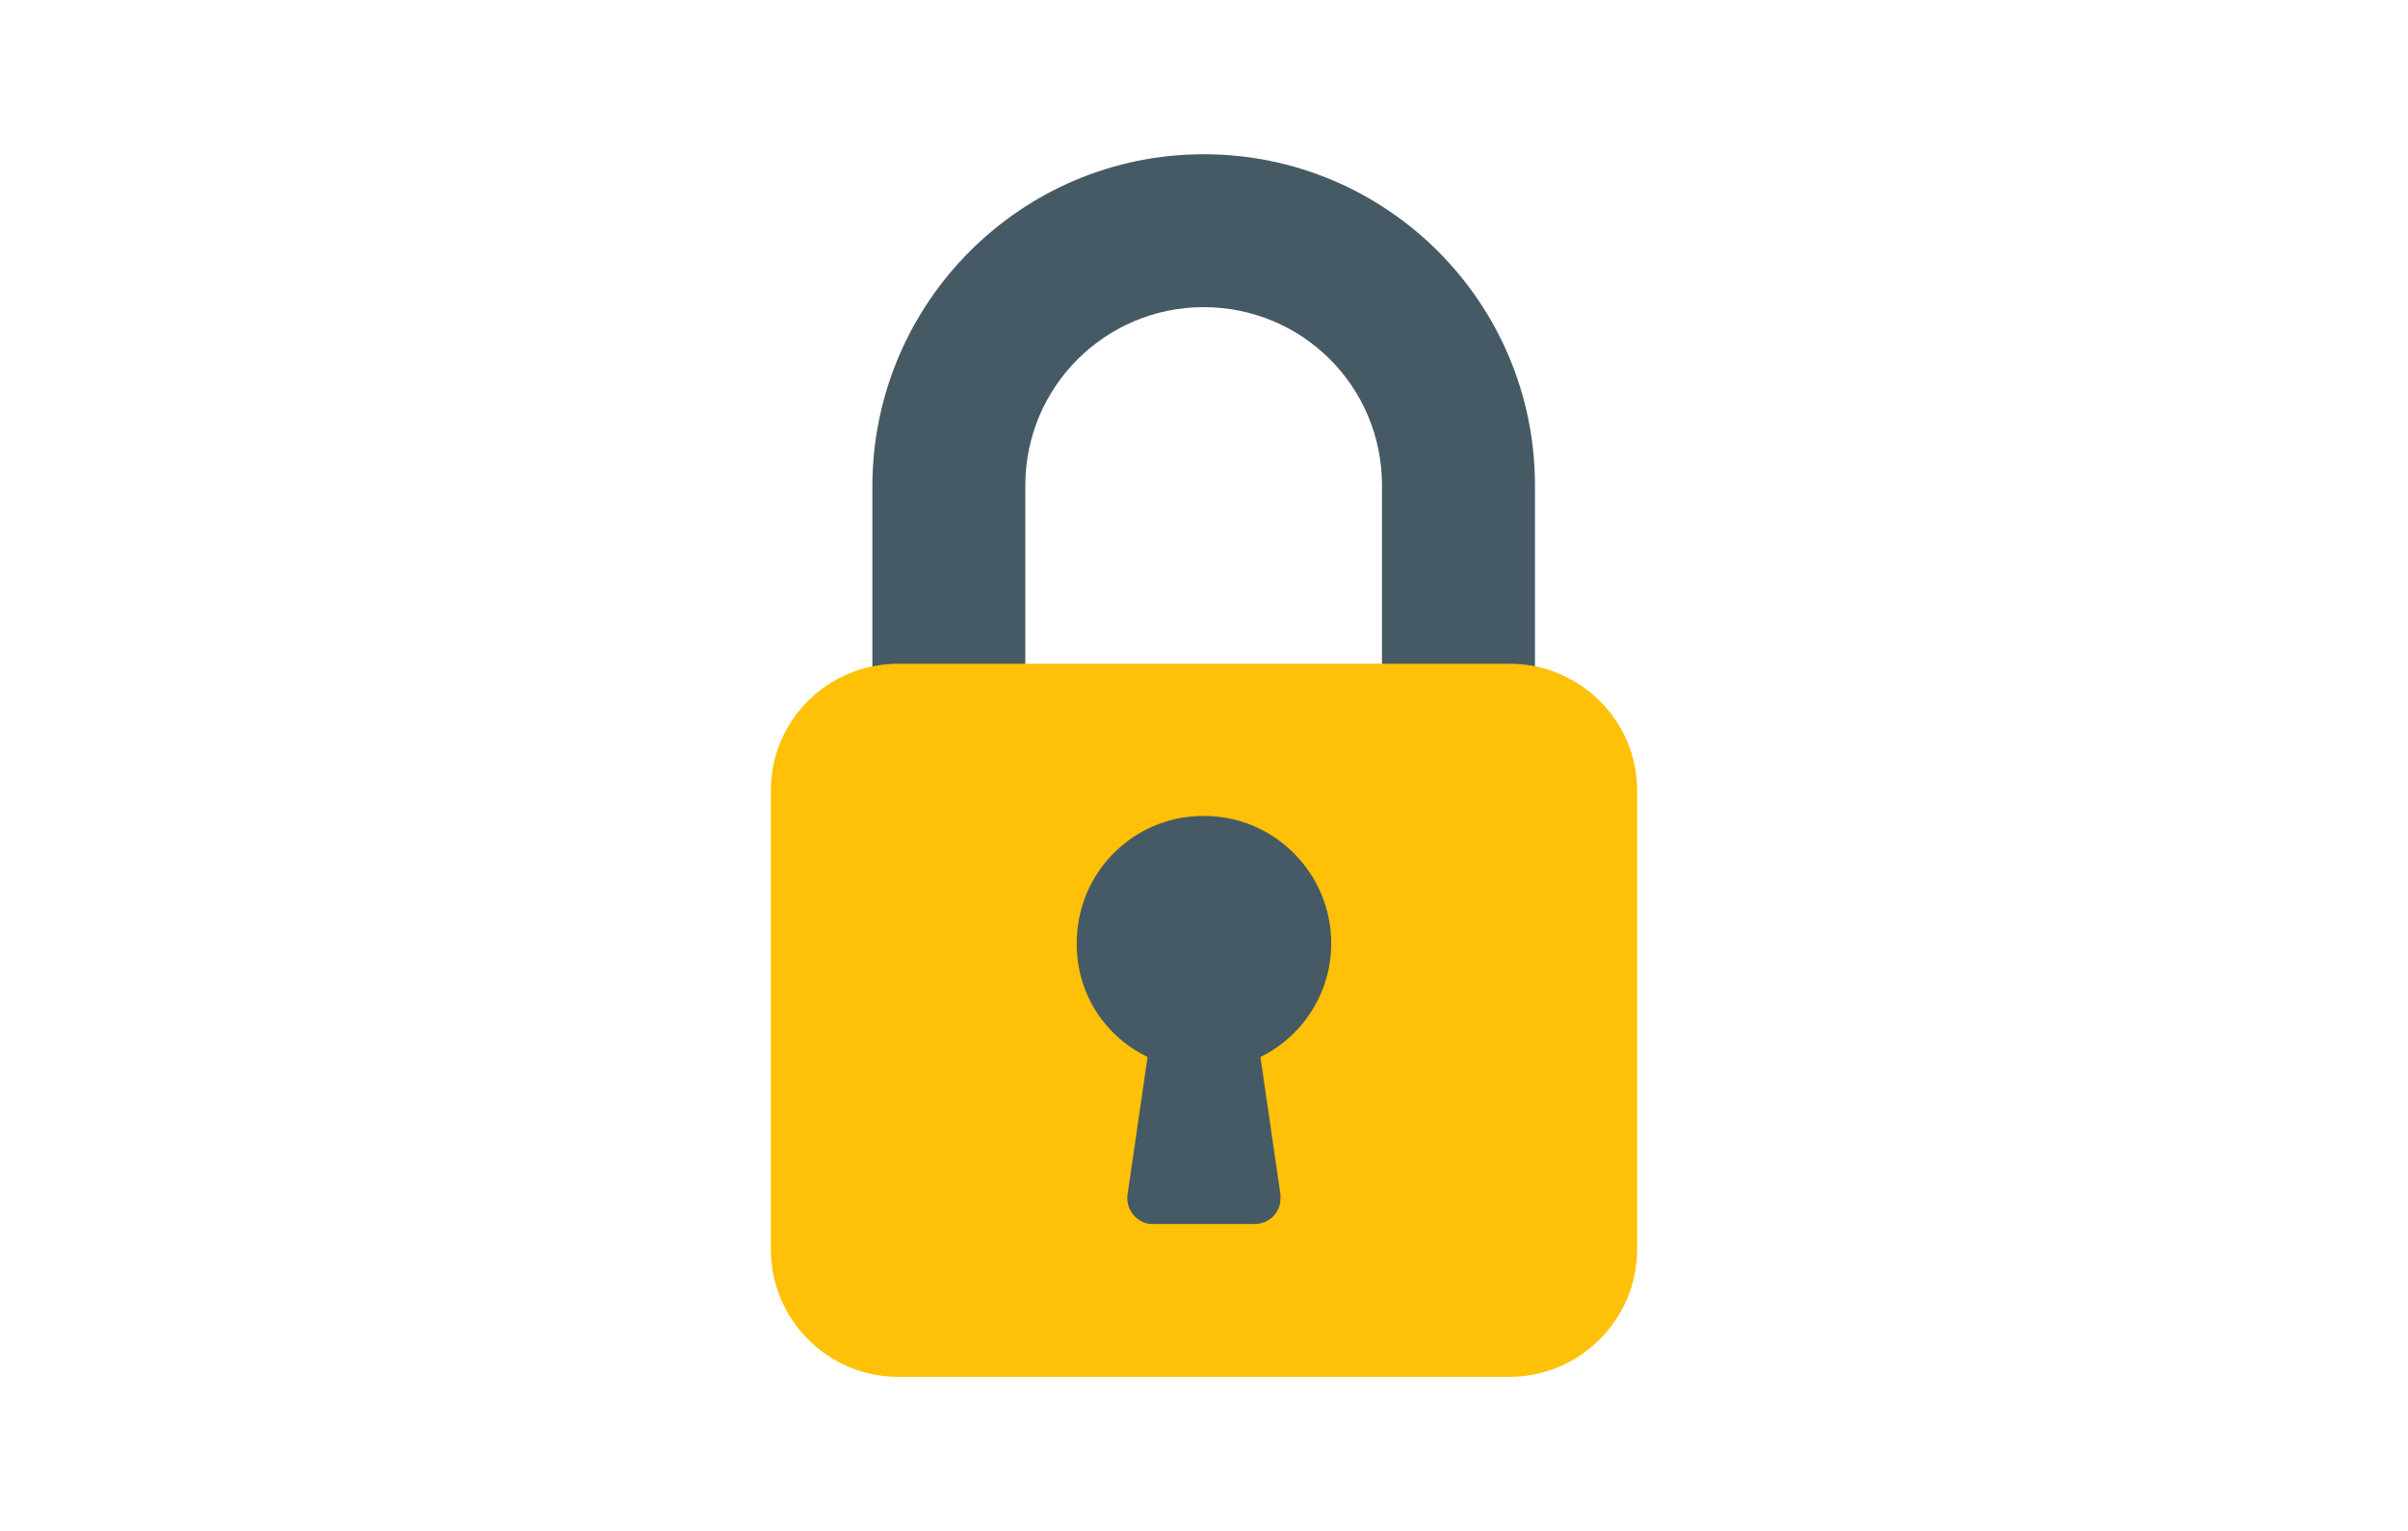 <?xml version="1.0" encoding="UTF-8"?>
<!DOCTYPE svg PUBLIC "-//W3C//DTD SVG 1.1//EN" "http://www.w3.org/Graphics/SVG/1.1/DTD/svg11.dtd">
<!-- Creator: CorelDRAW 2019 (64-Bit) -->
<svg xmlns="http://www.w3.org/2000/svg" xml:space="preserve" width="283px" height="180px" version="1.1" style="shape-rendering:geometricPrecision; text-rendering:geometricPrecision; image-rendering:optimizeQuality; fill-rule:evenodd; clip-rule:evenodd"
viewBox="0 0 36.05 22.93"
 xmlns:xlink="http://www.w3.org/1999/xlink">
 <defs>
  <style type="text/css">
   <![CDATA[
    .fil0 {fill:none}
    .fil1 {fill:#455A64}
    .fil2 {fill:#FFC107}
   ]]>
  </style>
 </defs>
 <g id="Layer_x0020_1">
  <rect class="fil0" width="36.05" height="22.93"/>
  <g id="lock.svg">
   <path class="fil1" d="M18.02 2.31c-2.73,0 -4.95,2.22 -4.96,4.96l0 3.05c0,0.21 0.17,0.38 0.39,0.38l1.52 0c0.21,0 0.38,-0.17 0.38,-0.38l0 -3.05c0,-1.48 1.2,-2.67 2.67,-2.67 1.48,0 2.67,1.19 2.67,2.67l0 3.05c0,0.21 0.17,0.38 0.38,0.38l1.53 0c0.21,0 0.38,-0.17 0.38,-0.38l0 -3.05c0,-2.74 -2.22,-4.96 -4.96,-4.96z"/>
   <path class="fil2" d="M13.45 9.94l9.15 0c1.05,0 1.91,0.85 1.91,1.9l0 6.87c0,1.05 -0.86,1.91 -1.91,1.91l-9.15 0c-1.06,0 -1.91,-0.86 -1.91,-1.91l0 -6.87c0,-1.05 0.85,-1.9 1.91,-1.9z"/>
   <path class="fil1" d="M19.93 14.13c0,-1.05 -0.85,-1.91 -1.9,-1.91 -1.05,-0.01 -1.91,0.84 -1.91,1.9 -0.01,0.73 0.4,1.39 1.06,1.71l-0.3 2.06c-0.03,0.21 0.12,0.41 0.33,0.44 0.01,0 0.03,0 0.05,0l1.53 0c0.21,0 0.38,-0.17 0.38,-0.38 0,-0.02 0,-0.04 0,-0.06l-0.3 -2.06c0.65,-0.32 1.06,-0.98 1.06,-1.7z"/>
   <g>
   </g>
   <g>
   </g>
   <g>
   </g>
   <g>
   </g>
   <g>
   </g>
   <g>
   </g>
   <g>
   </g>
   <g>
   </g>
   <g>
   </g>
   <g>
   </g>
   <g>
   </g>
   <g>
   </g>
   <g>
   </g>
   <g>
   </g>
   <g>
   </g>
  </g>
 </g>
</svg>
